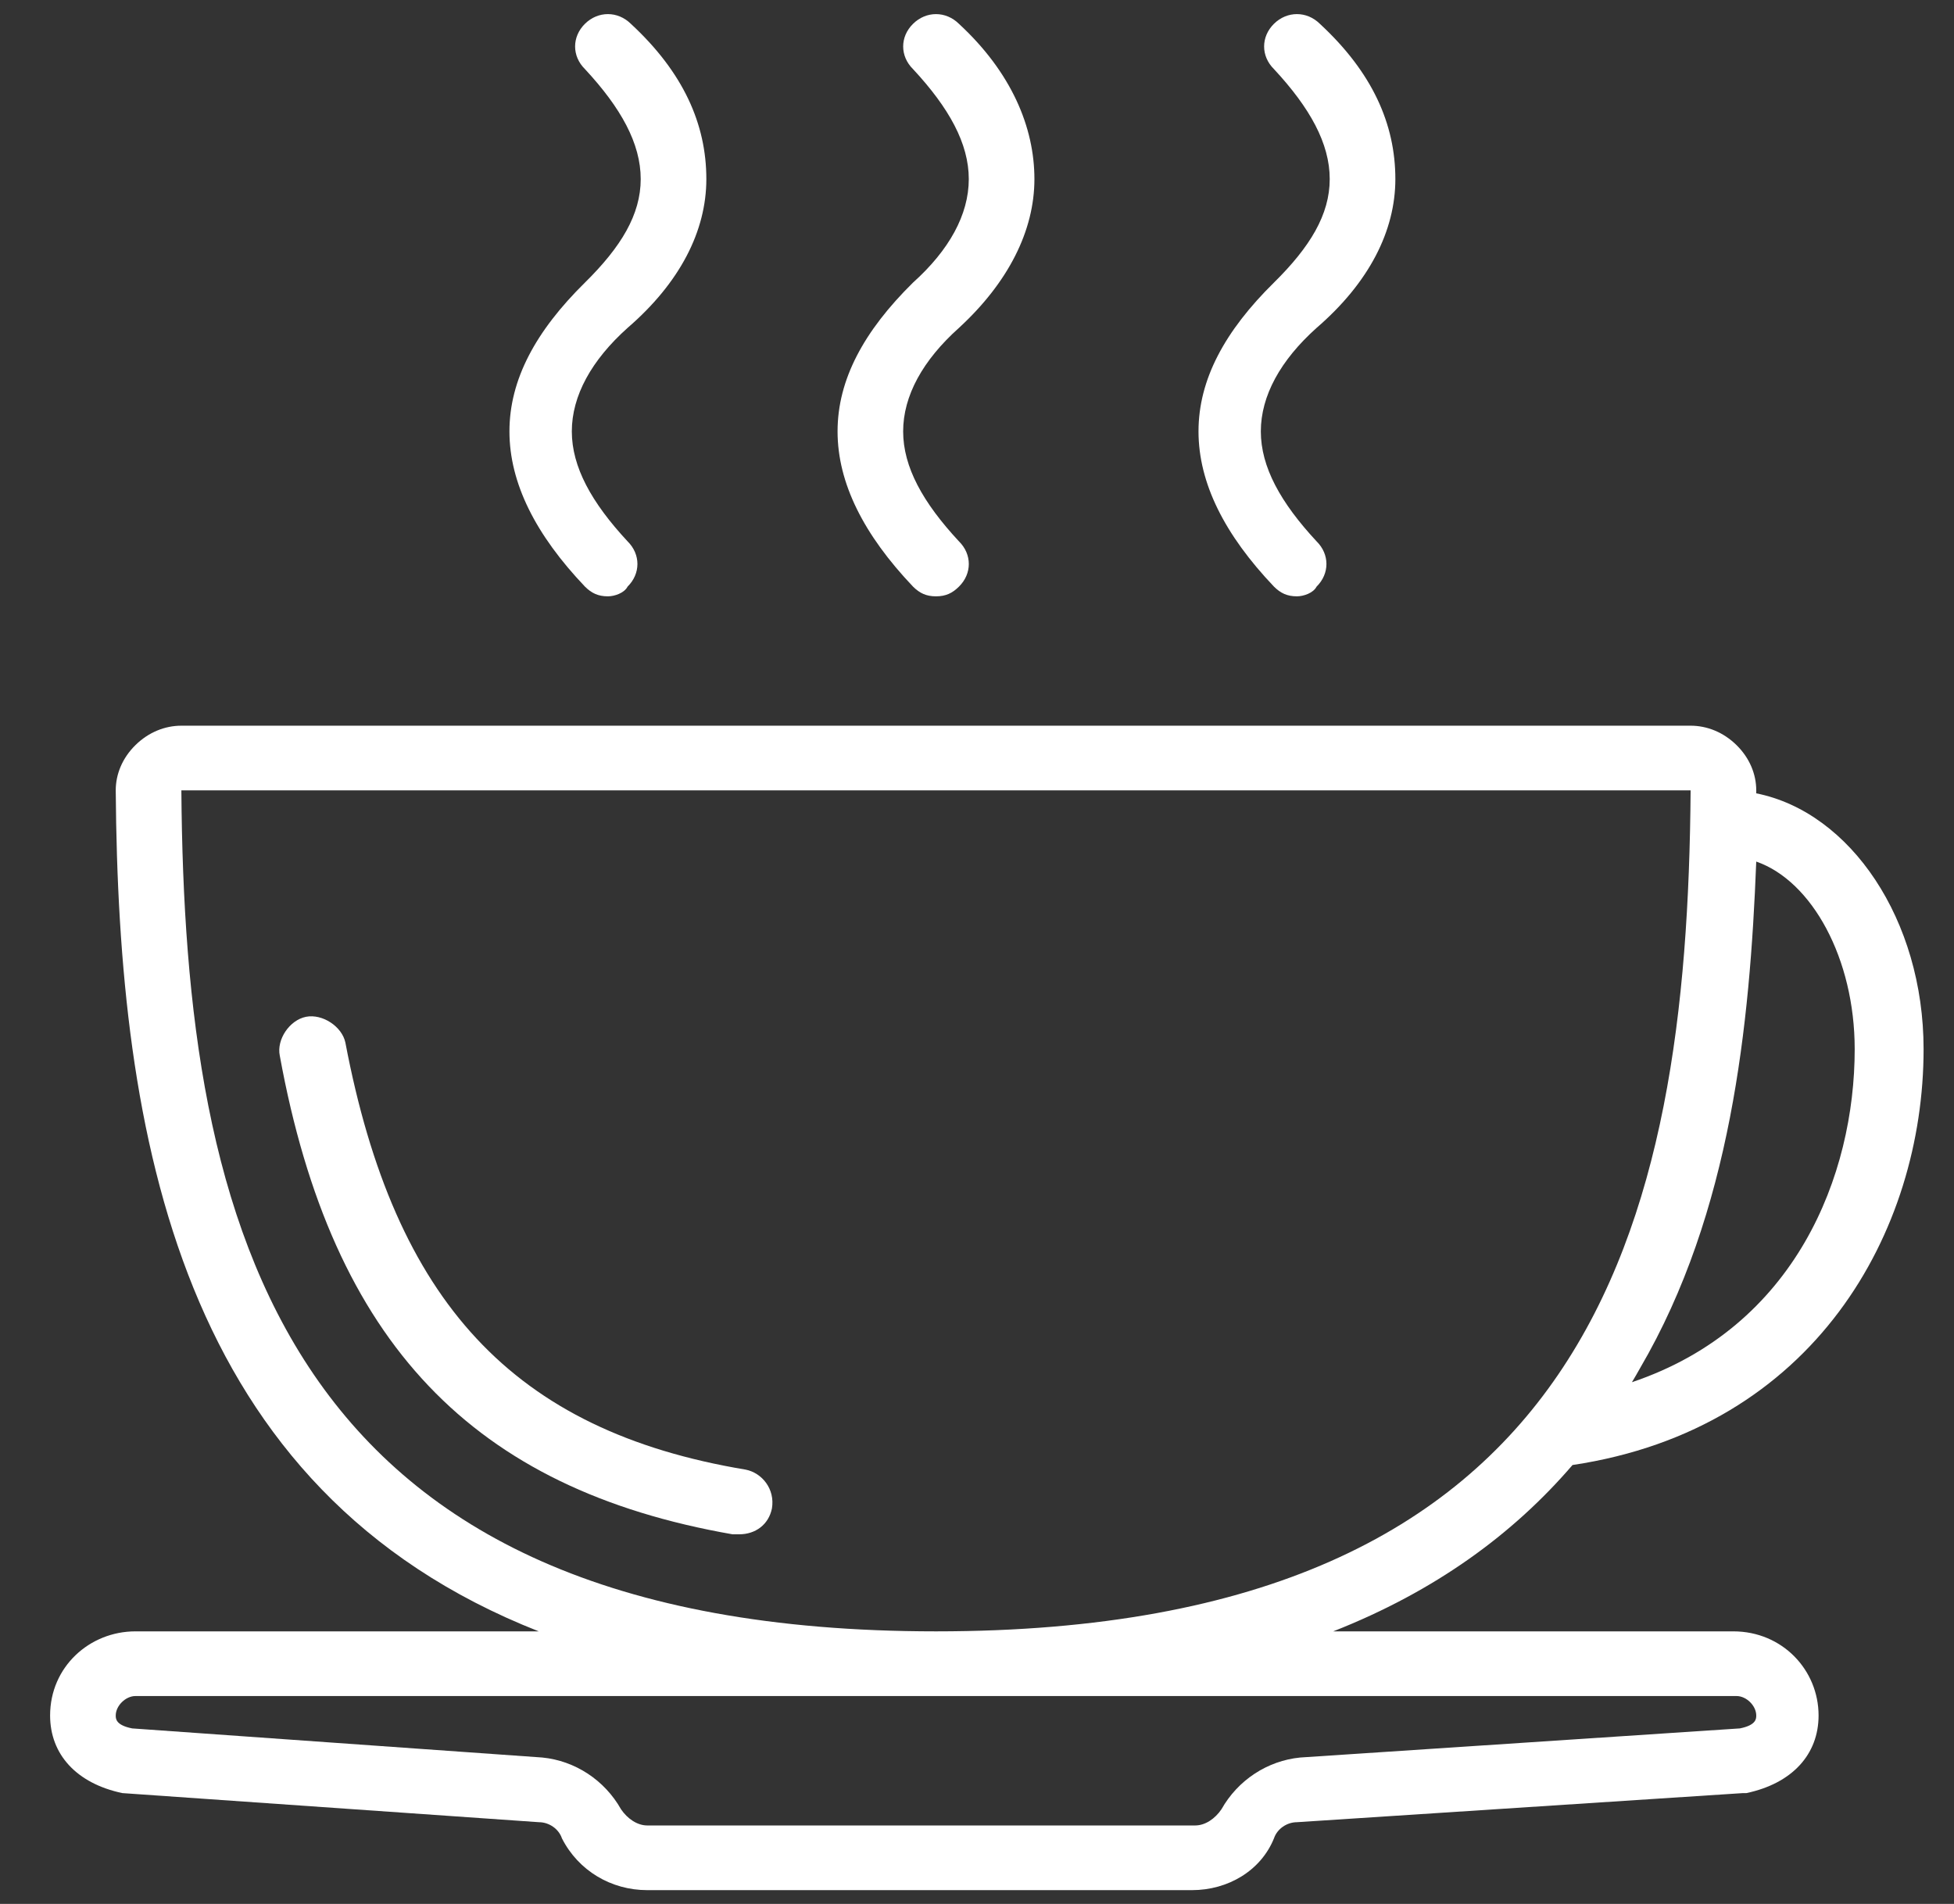 <svg width="39" height="38" viewBox="0 0 39 38" fill="none" xmlns="http://www.w3.org/2000/svg">
<rect x="0" y="0" width="39" height="38" fill="#333333" stroke="none"/>
<g clip-path="url(#clip0)">
<path d="M34.595 32.56H26.61C28.645 31.759 30.2 30.62 31.386 29.24C36.225 28.516 38.393 24.571 38.393 20.94C38.393 18.362 36.937 16.21 35.053 15.834C35.053 15.815 35.053 15.795 35.053 15.775C35.053 15.453 34.922 15.13 34.66 14.872C34.398 14.614 34.071 14.484 33.743 14.484H3.62C3.292 14.484 2.965 14.614 2.703 14.872C2.441 15.13 2.31 15.453 2.31 15.775C2.361 22.718 3.588 29.739 10.753 32.56H2.703C1.786 32.56 1 33.27 1 34.239C1 35.013 1.524 35.594 2.441 35.788L10.758 36.369C10.954 36.369 11.151 36.498 11.216 36.692C11.544 37.337 12.198 37.725 12.919 37.725H23.79C24.51 37.725 25.165 37.337 25.427 36.692C25.492 36.498 25.689 36.369 25.885 36.369L34.791 35.788H34.857C35.774 35.594 36.297 35.013 36.297 34.239C36.297 33.335 35.577 32.56 34.595 32.56ZM35.053 17.196C36.166 17.583 37.018 19.132 37.018 20.94C37.018 23.456 35.841 26.487 32.572 27.587C32.627 27.495 32.681 27.403 32.733 27.309C34.552 24.2 34.926 20.454 35.053 17.196ZM3.62 15.775H33.743C33.678 24.491 31.779 32.56 18.682 32.56C5.585 32.56 3.685 24.491 3.62 15.775ZM34.726 34.497L25.951 35.078C25.296 35.142 24.706 35.53 24.379 36.111C24.248 36.304 24.052 36.434 23.855 36.434H12.919C12.723 36.434 12.526 36.304 12.395 36.111C12.068 35.53 11.478 35.142 10.823 35.078L2.638 34.497C2.31 34.432 2.31 34.303 2.31 34.239C2.31 34.045 2.507 33.851 2.703 33.851H34.66C34.857 33.851 35.053 34.045 35.053 34.239C35.053 34.303 35.053 34.432 34.726 34.497Z" fill="white"/>
<path d="M18.223 5.64C17.241 6.608 16.717 7.577 16.717 8.61C16.717 9.643 17.241 10.675 18.223 11.708C18.354 11.838 18.485 11.902 18.681 11.902C18.878 11.902 19.009 11.838 19.14 11.708C19.402 11.45 19.402 11.063 19.14 10.805C18.419 10.03 18.026 9.32 18.026 8.61C18.026 7.899 18.419 7.189 19.14 6.544C20.122 5.64 20.646 4.607 20.646 3.574C20.646 2.541 20.188 1.444 19.14 0.476C18.878 0.217 18.485 0.217 18.223 0.476C17.961 0.734 17.961 1.121 18.223 1.379C18.943 2.154 19.336 2.864 19.336 3.574C19.336 4.285 18.943 4.994 18.223 5.64Z" fill="white"/>
<path d="M23.921 8.61C23.921 9.643 24.444 10.675 25.427 11.708C25.558 11.838 25.689 11.902 25.885 11.902C26.016 11.902 26.212 11.837 26.278 11.708C26.54 11.45 26.54 11.063 26.278 10.805C25.558 10.03 25.165 9.32 25.165 8.61C25.165 7.899 25.558 7.189 26.278 6.544C27.326 5.64 27.85 4.607 27.85 3.574C27.85 2.477 27.391 1.444 26.343 0.475C26.082 0.217 25.689 0.217 25.427 0.475C25.165 0.734 25.165 1.121 25.427 1.379C26.147 2.154 26.54 2.864 26.54 3.574C26.54 4.284 26.147 4.93 25.427 5.64C24.444 6.608 23.921 7.577 23.921 8.61Z" fill="white"/>
<path d="M10.168 8.61C10.168 9.643 10.692 10.675 11.675 11.708C11.806 11.838 11.937 11.902 12.133 11.902C12.264 11.902 12.46 11.837 12.526 11.708C12.788 11.45 12.788 11.063 12.526 10.805C11.806 10.03 11.413 9.32 11.413 8.61C11.413 7.899 11.806 7.189 12.526 6.544C13.574 5.64 14.098 4.607 14.098 3.574C14.098 2.477 13.639 1.444 12.591 0.475C12.329 0.217 11.937 0.217 11.675 0.475C11.413 0.734 11.413 1.121 11.675 1.379C12.395 2.154 12.788 2.864 12.788 3.574C12.788 4.284 12.395 4.93 11.675 5.64C10.692 6.608 10.168 7.577 10.168 8.61Z" fill="white"/>
<path d="M14.883 29.332C10.233 28.558 7.876 25.975 6.894 20.811C6.828 20.488 6.435 20.23 6.108 20.294C5.78 20.359 5.518 20.746 5.584 21.069C6.632 26.815 9.448 29.72 14.621 30.623C14.687 30.623 14.687 30.623 14.752 30.623C15.079 30.623 15.341 30.43 15.407 30.107C15.472 29.72 15.21 29.397 14.883 29.332Z" fill="white"/>
</g>
<defs>
<clipPath id="clip0">
<rect x="0.705" y="0.282" width="37.982" height="37.443" fill="white"/>
</clipPath>
</defs>
</svg>
